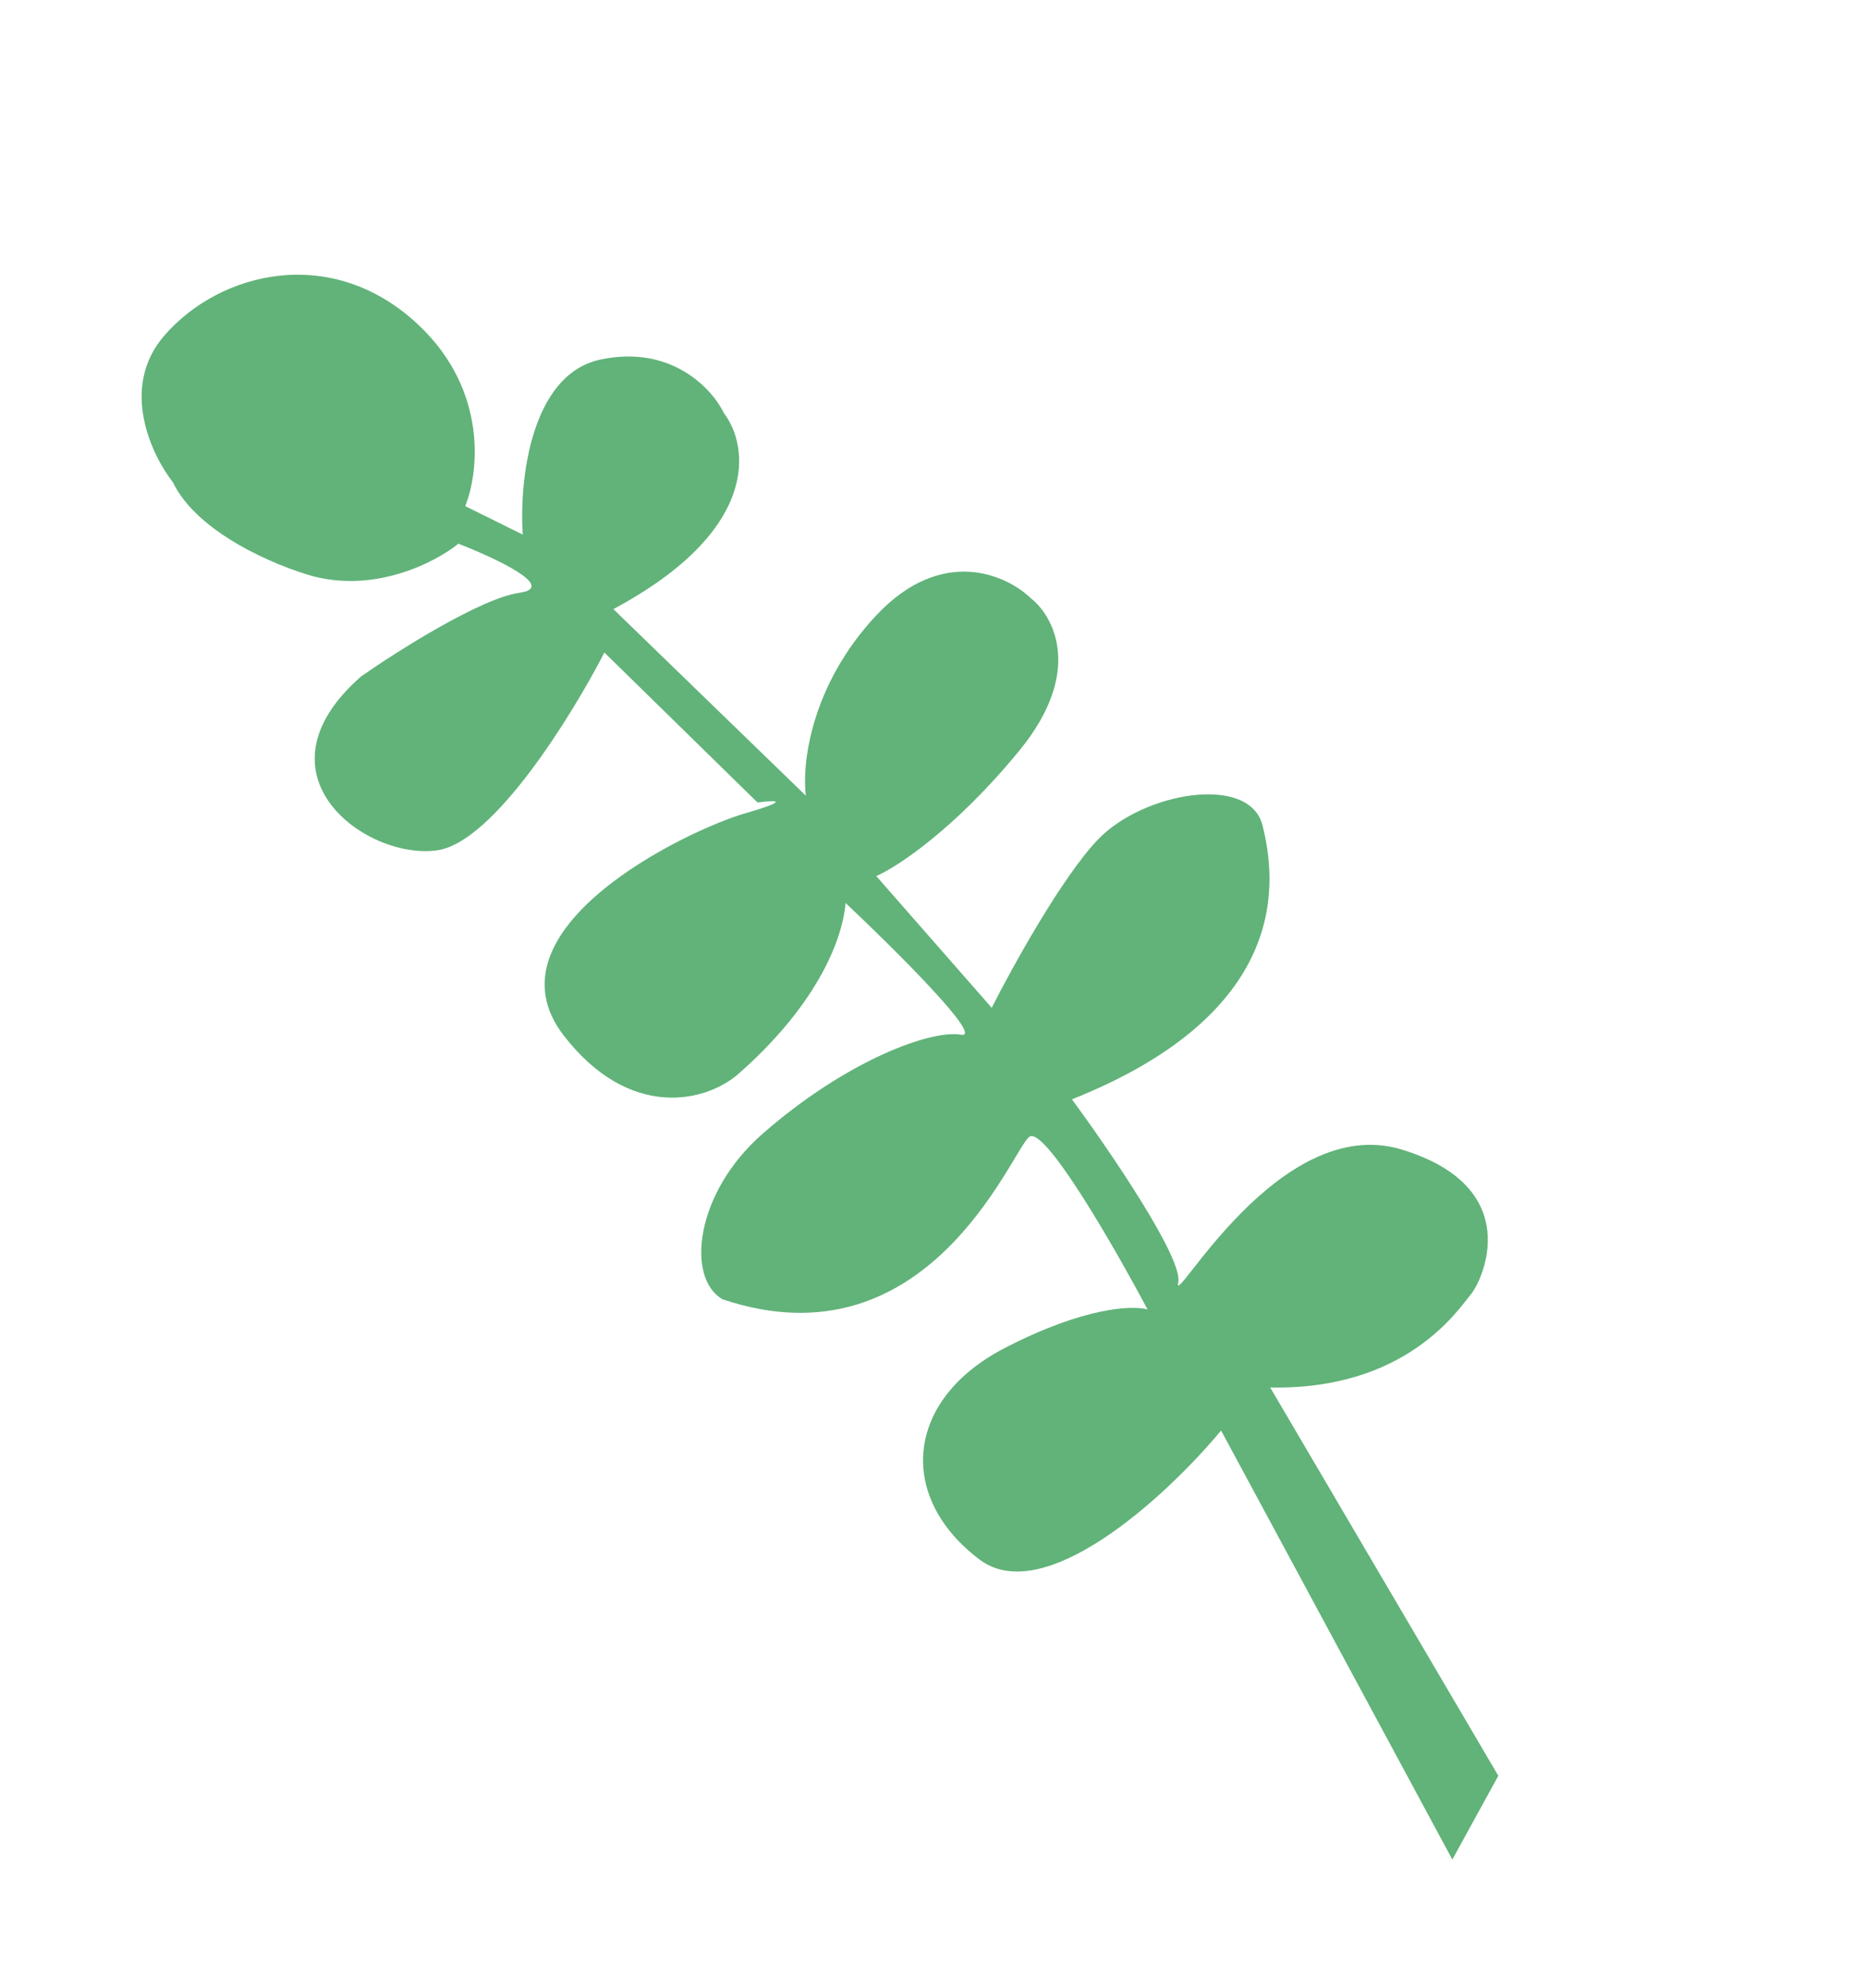 <svg width="201" height="214" viewBox="0 0 201 214" fill="none" xmlns="http://www.w3.org/2000/svg">
<path d="M33.738 62.04C40.612 63.835 47.026 60.451 49.373 58.535C53.301 60.051 60.116 63.23 55.954 63.818C51.793 64.406 42.852 70.063 38.901 72.819C26.782 83.445 39.543 92.664 47.131 91.538C53.201 90.637 61.642 76.972 65.103 70.251L81.6 86.398C83.335 86.153 85.498 86.042 80.278 87.558C73.754 89.452 51.911 100.101 60.735 111.497C67.793 120.614 76.015 118.7 79.541 115.609C87.55 108.586 90.698 101.663 91.085 97.215C96.306 102.132 106.103 111.852 103.52 111.396C100.292 110.826 91.142 114.171 82.108 122.093C74.881 128.43 73.869 137.589 77.826 139.879C99.918 147.293 108.856 124.149 110.839 122.41C112.426 121.019 120.014 134.207 123.61 140.974C122.035 140.512 116.745 140.702 108.176 145.154C97.465 150.719 96.609 161.186 105.513 167.898C112.41 173.097 125.392 161.379 131.533 154.01L156.441 200.197L161.394 191.177L136.821 149.373C151.507 149.676 157.102 140.943 158.434 139.35C159.766 137.757 164.307 127.823 151 123.76C137.693 119.697 126.196 141.257 126.915 138.076C127.49 135.531 119.522 123.867 115.467 118.353C139.446 108.806 137.386 94.455 135.997 88.871C134.608 83.286 123.112 85.288 118.245 90.406C114.351 94.5 109.01 104.173 106.825 108.498L94.39 94.316C96.645 93.332 102.886 89.248 109.814 80.791C116.743 72.335 113.519 66.347 111.041 64.41C108.432 61.879 101.443 58.71 94.361 66.28C87.28 73.85 86.371 82.356 86.803 85.663L66.071 65.576C81.99 57.06 80.649 47.975 77.989 44.497C76.75 41.898 72.361 37.101 64.72 38.699C57.079 40.297 55.929 51.935 56.309 57.555L50.11 54.486C51.557 50.95 52.588 42.11 45.138 35.036C35.826 26.195 23.659 29.21 17.672 36.161C12.882 41.722 16.308 48.978 18.62 51.912C21.264 57.416 29.8 60.958 33.738 62.04Z" fill="#61B379"/>
</svg>
